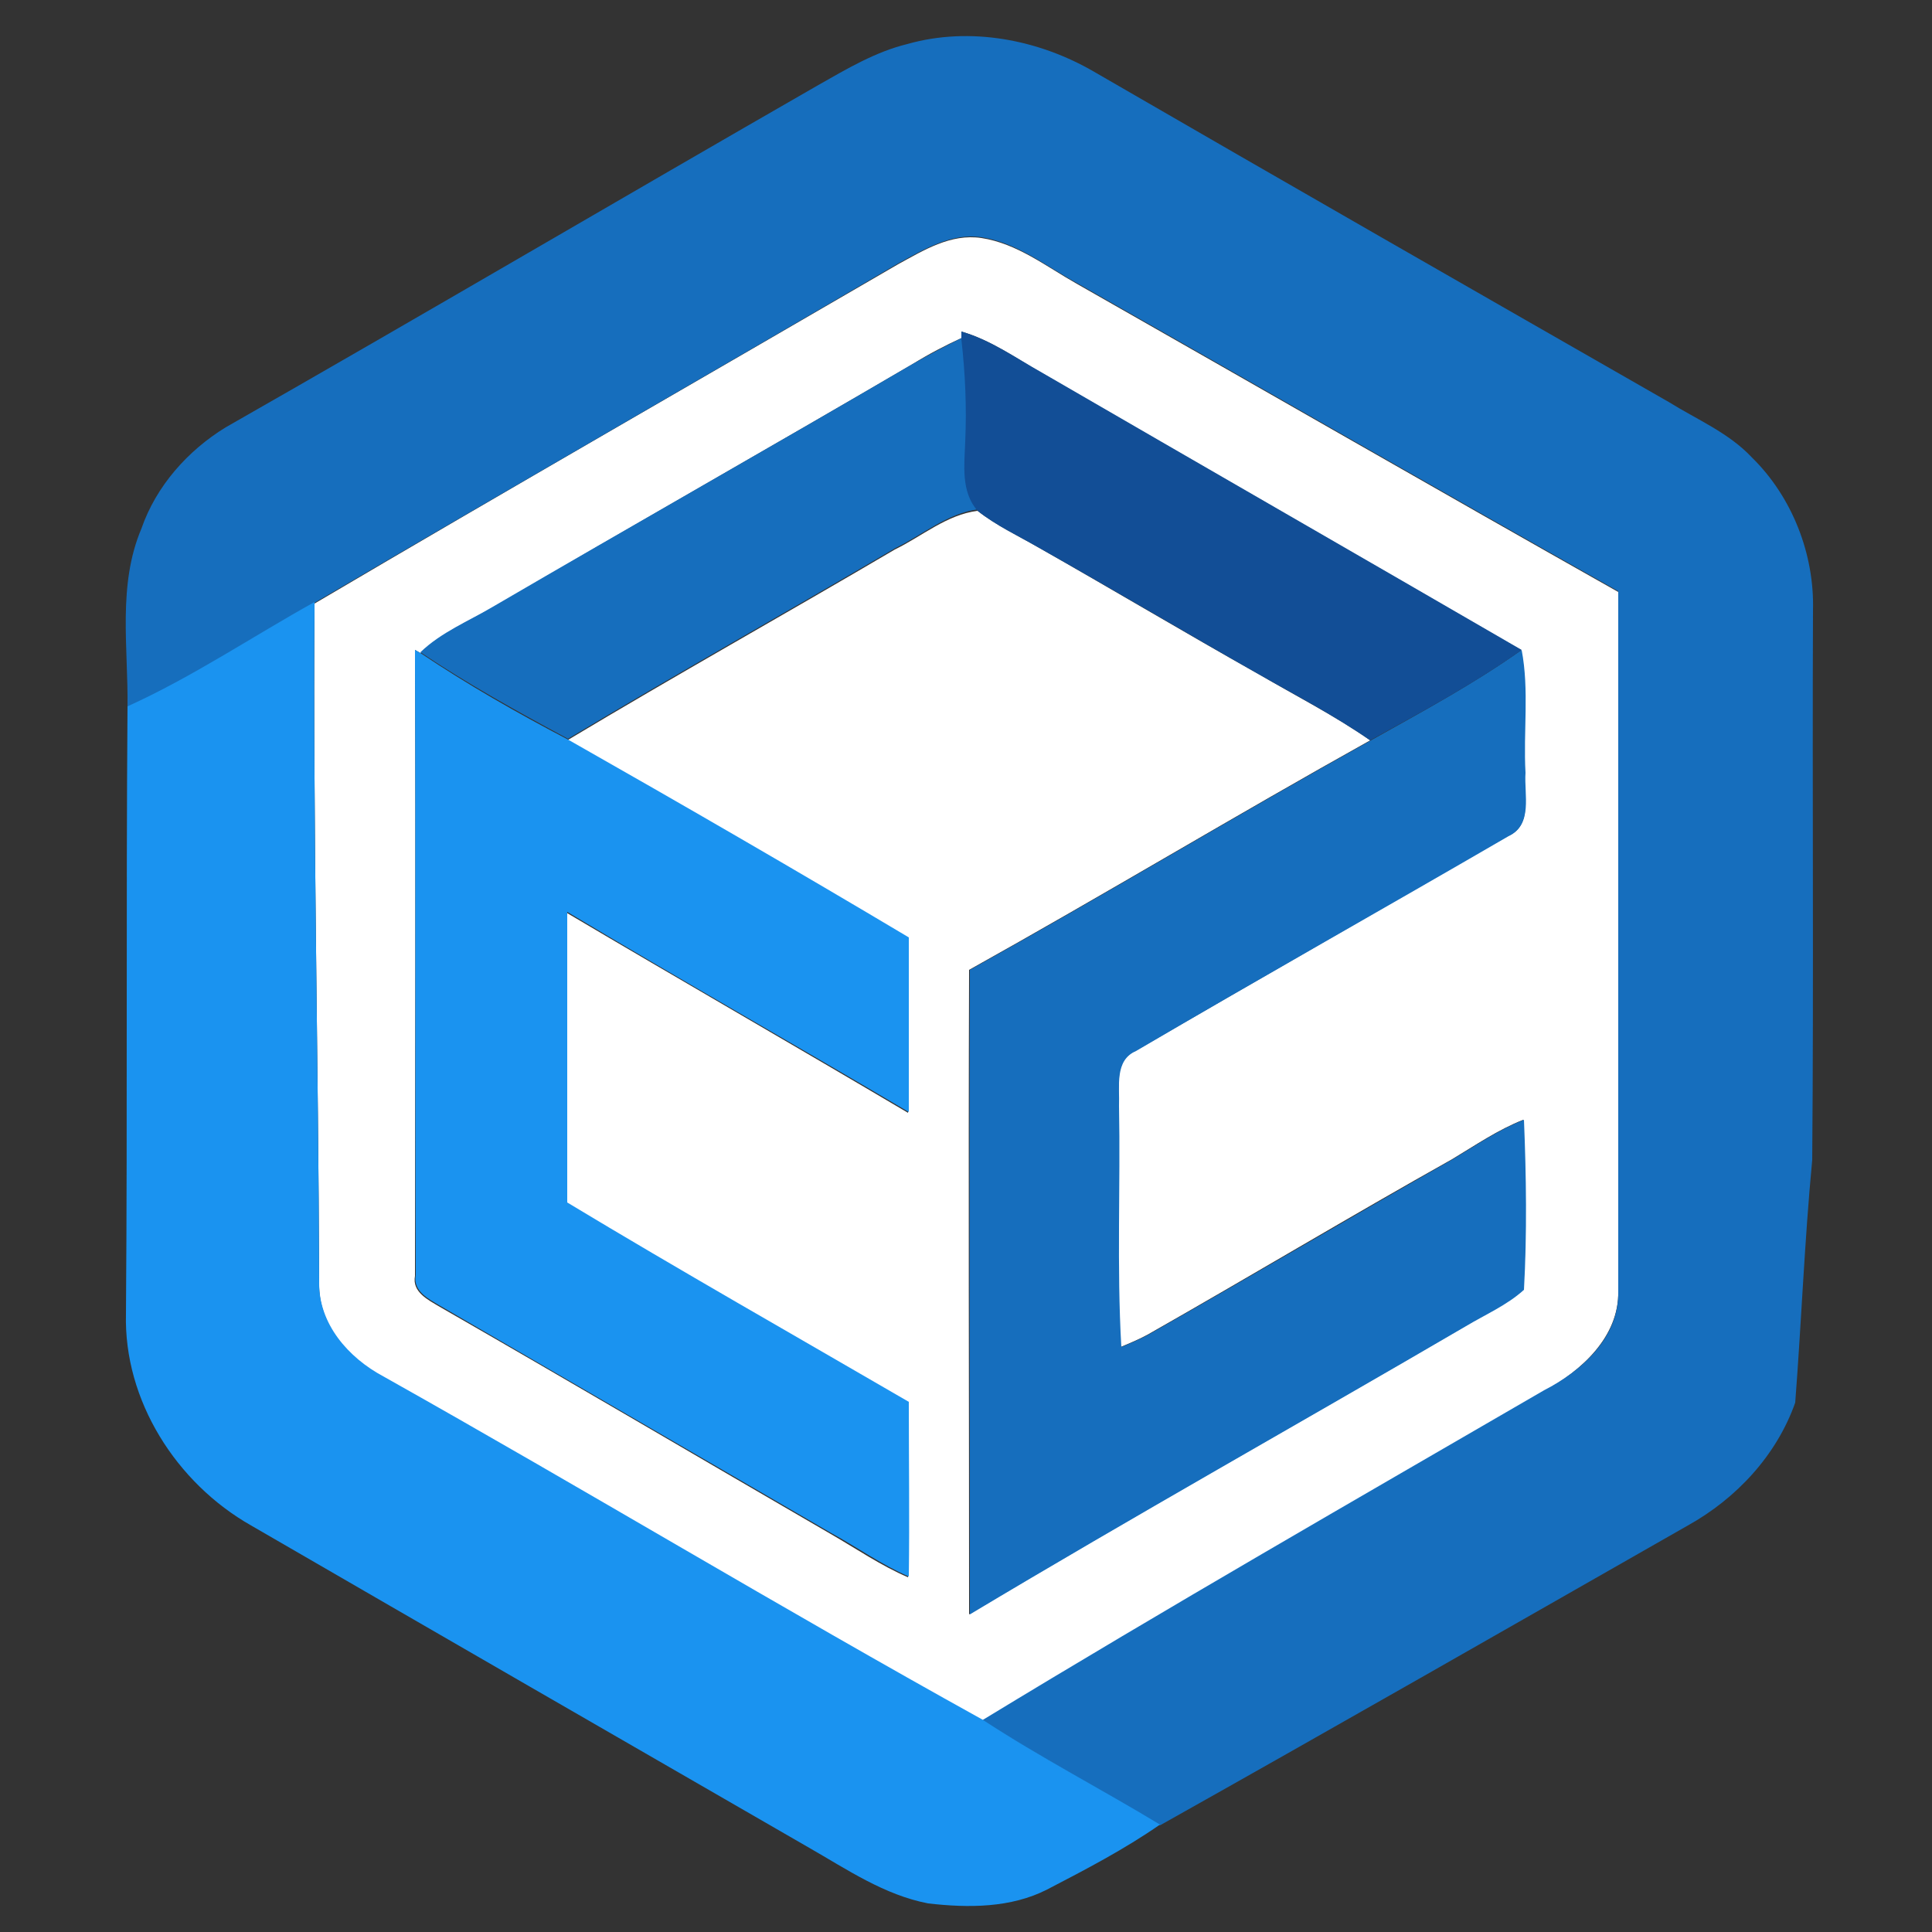 <?xml version="1.0" encoding="utf-8"?>
<!-- Generator: Adobe Illustrator 26.0.3, SVG Export Plug-In . SVG Version: 6.00 Build 0)  -->
<svg version="1.1" id="Layer_1" xmlns="http://www.w3.org/2000/svg" xmlns:xlink="http://www.w3.org/1999/xlink" x="0px" y="0px"
	 viewBox="0 0 250 250" style="enable-background:new 0 0 250 250;" xml:space="preserve">
<rect x="0" y="0" width="250" height="250" fill="#333333" stroke="none"/>
<style type="text/css">
	.st0{fill:#FFFFFF;}
	.st1{fill:#166EBD;}
	.st2{fill:#124E96;}
	.st3{fill:#1A93F0;}
</style>
<g id="_x23_ffffffff">
	<path class="st0" d="M116.2,34.2c3.3-1.8,6.8-4,10.8-3.4c4.6,0.7,8.4,3.7,12.3,5.9c23.4,13.3,46.7,26.7,70.1,39.9
		c0,30.2,0,60.3,0,90.5c0.1,5.9-4.8,10.3-9.6,12.9c-24.3,14.2-48.7,28.2-72.7,42.7c-26.1-14.4-51.6-29.8-77.5-44.4
		c-4.5-2.4-8.4-6.9-8.3-12.2c-0.1-29.3-0.8-58.7-0.6-88C65.8,63.3,91.1,48.8,116.2,34.2 M124.4,42.9l0.1,0.8c-2.2,1-4.3,2.1-6.4,3.4
		C100,57.7,81.8,68,63.8,78.6c-3.2,1.8-6.7,3.3-9.4,5.9l-0.7-0.4c0.1,27,0,54,0,81c-0.4,2.1,1.7,3.1,3.2,4
		c16.9,9.7,33.7,19.6,50.6,29.4c3.3,1.9,6.5,4.1,10,5.6c0.1-7.5,0.1-15.1,0-22.6c-14.8-8.5-29.6-16.9-44.2-25.8
		c0-12.5,0-25.1,0-37.6c14.7,8.7,29.5,17.2,44.2,25.9c0-7.6,0-15.1,0-22.6c-14.6-8.8-29.3-17.2-44.1-25.6
		c14-8.4,28.3-16.4,42.4-24.7c3.5-1.7,6.7-4.5,10.7-5c2.4,1.9,5.2,3.2,7.8,4.7c9.5,5.4,18.9,11,28.5,16.4c4.8,2.8,9.9,5.4,14.5,8.6
		c-17.4,9.7-34.5,20-51.9,29.7c-0.1,27.8,0,55.6,0,83.4c21.2-12.7,42.8-24.8,64.2-37.3c2.5-1.5,5.3-2.8,7.5-4.7
		c0.5-7.3,0.3-14.7,0-22c-3.3,1.3-6.2,3.3-9.2,5.1c-13.2,7.4-26.2,15.2-39.4,22.7c-1.1,0.6-2.3,1.1-3.5,1.6
		c-0.6-10.4-0.1-20.8-0.3-31.2c0.2-2.4-0.6-5.9,2.2-7.1c16-9.3,32.1-18.5,48.2-27.8c3.3-1.4,2-5.4,2.2-8.2
		c-0.3-5.3,0.5-10.7-0.5-15.9c-20.7-12-41.4-23.9-62.1-35.9C131.4,46.3,128.2,44,124.4,42.9z"/>
</g>
<g id="_x23_166ebdff">
	<path class="st1" d="M117.4,5.7c8.1-2.3,17-0.6,24.2,3.6c24.7,14.3,49.5,28.5,74.3,42.7c3.7,2.3,7.8,4,10.8,7.2
		c5.2,5.1,8.1,12.5,7.9,19.8c-0.1,23.7,0.1,47.4-0.1,71.1c-1,10.5-1.4,21-2.2,31.4c-2.4,6.8-7.6,12.4-13.9,15.9
		c-22.8,13-45.5,26-68.3,38.8c-7.6-4.6-15.5-8.8-23-13.6c24-14.6,48.4-28.6,72.7-42.7c4.9-2.5,9.8-6.9,9.6-12.9
		c0-30.2,0-60.3,0-90.5c-23.4-13.2-46.7-26.6-70.1-39.9c-4-2.2-7.7-5.2-12.3-5.9c-3.9-0.6-7.5,1.6-10.8,3.4
		C91.1,48.8,65.8,63.3,40.7,78c-8.1,4.4-15.7,9.7-24.2,13.5c0.1-7.7-1.3-15.8,1.8-23.1c1.9-5.5,6-10.1,10.9-13.1
		c25.6-14.6,51.1-29.6,76.7-44.3C109.6,8.9,113.3,6.7,117.4,5.7z"/>
	<path class="st1" d="M118.1,47.1c2.1-1.2,4.2-2.3,6.4-3.4c0.5,4.4,0.7,8.8,0.5,13.2c-0.1,3-0.6,6.5,1.6,9c-4,0.5-7.2,3.3-10.7,5
		c-14.1,8.3-28.4,16.3-42.4,24.7c-6.5-3.5-13-7.1-19.1-11.2c2.7-2.6,6.2-4,9.4-5.9C81.8,68,100,57.7,118.1,47.1z"/>
	<path class="st1" d="M196.9,84.1c1,5.2,0.2,10.6,0.5,15.9c-0.2,2.8,1,6.7-2.2,8.2c-16,9.3-32.2,18.4-48.2,27.8
		c-2.8,1.2-2.1,4.6-2.2,7.1c0.2,10.4-0.3,20.8,0.3,31.2c1.2-0.5,2.4-1,3.5-1.6c13.2-7.5,26.2-15.2,39.4-22.7c3-1.8,5.9-3.8,9.2-5.1
		c0.3,7.3,0.4,14.7,0,22c-2.2,2-5,3.2-7.5,4.7c-21.4,12.5-43,24.6-64.2,37.3c0-27.8-0.1-55.6,0-83.4c17.4-9.7,34.5-20,51.9-29.7
		C184,92.1,190.7,88.5,196.9,84.1z"/>
</g>
<g id="_x23_124e96ff">
	<path class="st2" d="M124.4,42.9c3.8,1.1,7,3.4,10.4,5.3c20.7,12,41.4,23.9,62.1,35.9c-6.2,4.4-12.9,8-19.6,11.7
		c-4.6-3.2-9.6-5.8-14.5-8.6c-9.5-5.4-18.9-11-28.5-16.4c-2.6-1.5-5.4-2.8-7.8-4.7c-2.2-2.5-1.7-6-1.6-9c0.2-4.4,0-8.8-0.5-13.2
		L124.4,42.9z"/>
</g>
<g id="_x23_1a93f0ff">
	<path class="st3" d="M16.5,91.4c8.4-3.8,16.1-9,24.2-13.5c-0.2,29.3,0.5,58.7,0.6,88c-0.1,5.4,3.8,9.8,8.3,12.2
		c26,14.6,51.5,30,77.5,44.4c7.5,4.9,15.4,9,23,13.6c-4.6,3.2-9.6,5.8-14.6,8.4c-4.7,2.4-10.2,2.4-15.4,1.8
		c-5.7-1.1-10.5-4.4-15.4-7.2c-24.1-13.9-48.2-27.8-72.2-41.7c-9.7-5.5-16.5-16.2-16.2-27.4C16.5,143.8,16.3,117.6,16.5,91.4z"/>
	<path class="st3" d="M53.7,84.1l0.7,0.4c6.1,4.1,12.6,7.8,19.1,11.2c14.8,8.4,29.5,16.9,44.1,25.6c0,7.5,0,15.1,0,22.6
		c-14.7-8.7-29.5-17.1-44.2-25.9c0,12.5,0,25.1,0,37.6c14.6,8.8,29.4,17.2,44.2,25.8c0,7.5,0.1,15.1,0,22.6c-3.5-1.5-6.7-3.8-10-5.6
		c-16.9-9.8-33.7-19.6-50.6-29.4c-1.5-0.9-3.6-1.9-3.2-4C53.7,138,53.8,111.1,53.7,84.1z"/>
</g>
</svg>
